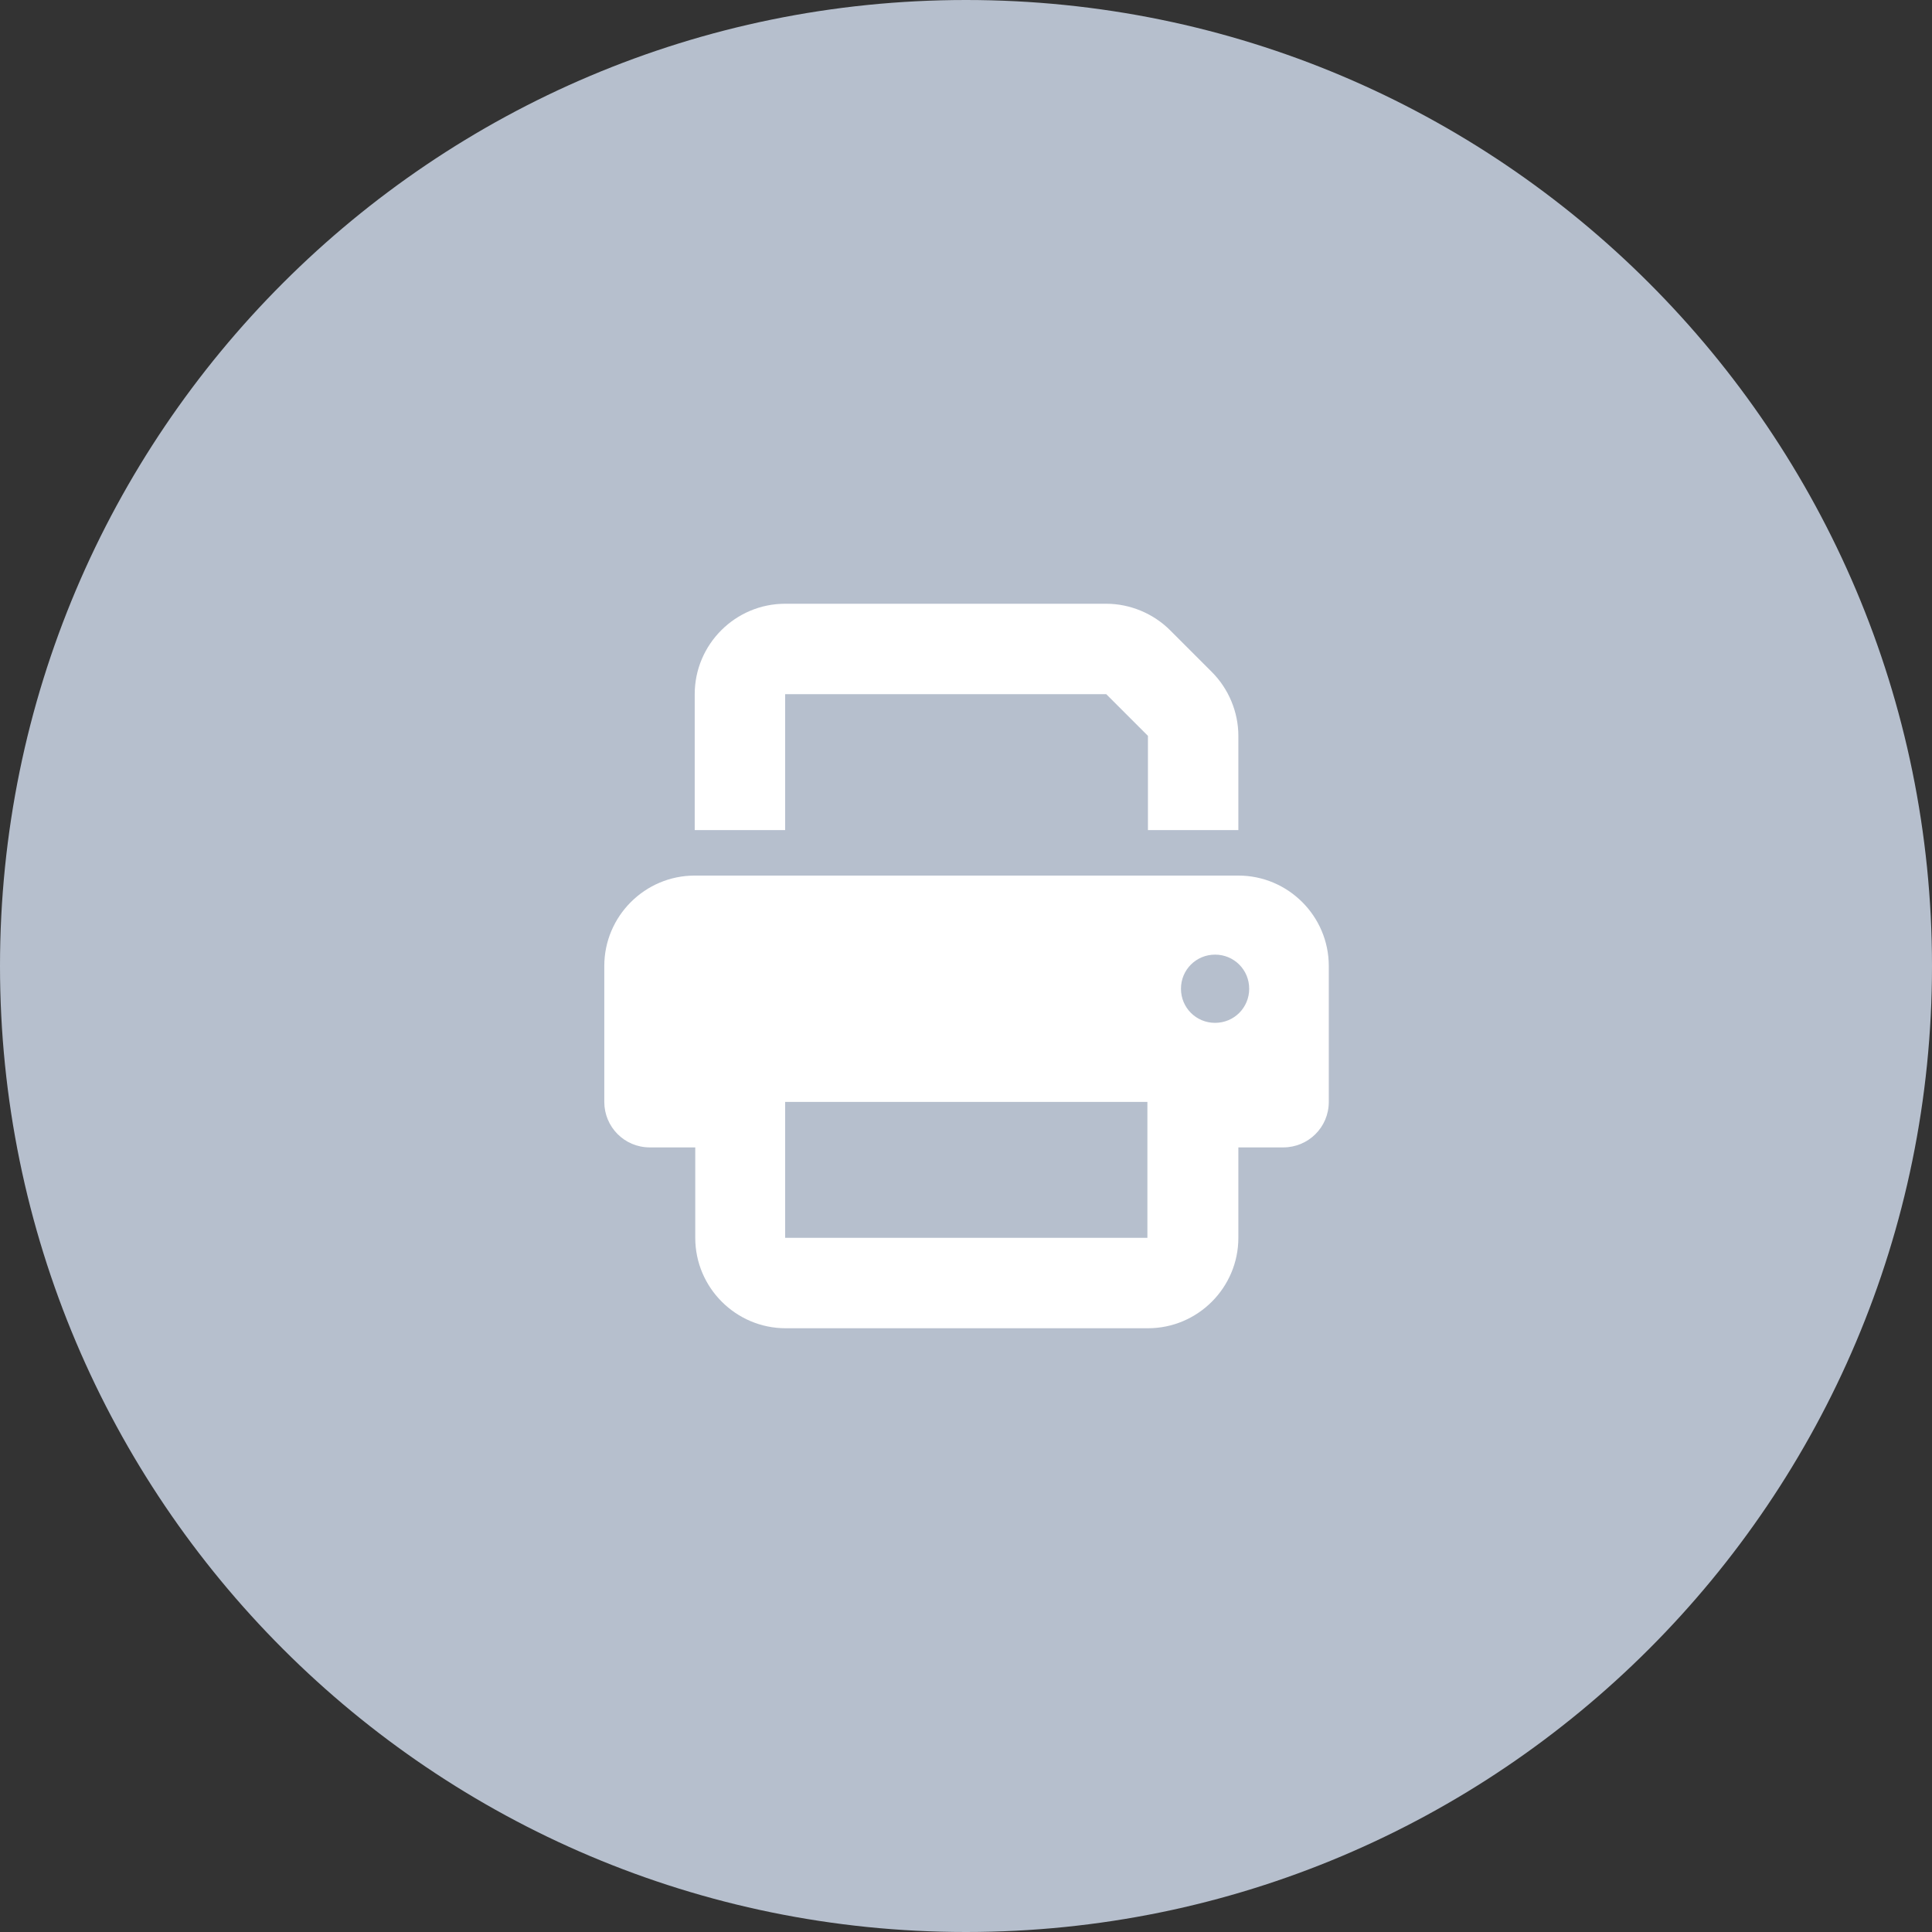 <?xml version="1.0" encoding="UTF-8"?>
<svg id="Camada_2" data-name="Camada 2" xmlns="http://www.w3.org/2000/svg" viewBox="0 0 35.68 35.68">
  <rect x="0" y="0" width="35.68" height="35.68" fill="#333333" stroke="none"/>
  <defs>
    <style>
      .cls-1 {
        fill: #b6bfcd;
      }

      .cls-1, .cls-2 {
        stroke-width: 0px;
      }

      .cls-2 {
        fill: #fff;
      }
    </style>
  </defs>
  <g id="Camada_1-2" data-name="Camada 1">
    <g>
      <path class="cls-1" d="M0,17.84C0,7.99,7.99,0,17.84,0s17.84,7.99,17.84,17.84-7.99,17.84-17.84,17.84S0,27.69,0,17.84"/>
      <path id="path2" class="cls-2" d="M14.5,11.15c-.92,0-1.67.75-1.67,1.67v2.51h1.67v-2.51h5.93l.77.77v1.74h1.67v-1.74c0-.44-.18-.87-.49-1.18l-.77-.77c-.31-.31-.74-.49-1.18-.49h-5.93ZM21.19,20.35v2.51h-6.69v-2.51h6.69ZM22.86,21.19h.84c.46,0,.84-.37.84-.84v-2.51c0-.92-.75-1.67-1.67-1.67h-10.04c-.92,0-1.67.75-1.67,1.67v2.51c0,.46.37.84.84.84h.84v1.67c0,.92.75,1.67,1.67,1.67h6.69c.92,0,1.67-.75,1.67-1.67v-1.67h-.01ZM22.44,17.63c.35,0,.63.28.63.63s-.28.63-.63.63-.63-.28-.63-.63.28-.63.63-.63Z"/>
    </g>
  </g>
</svg>